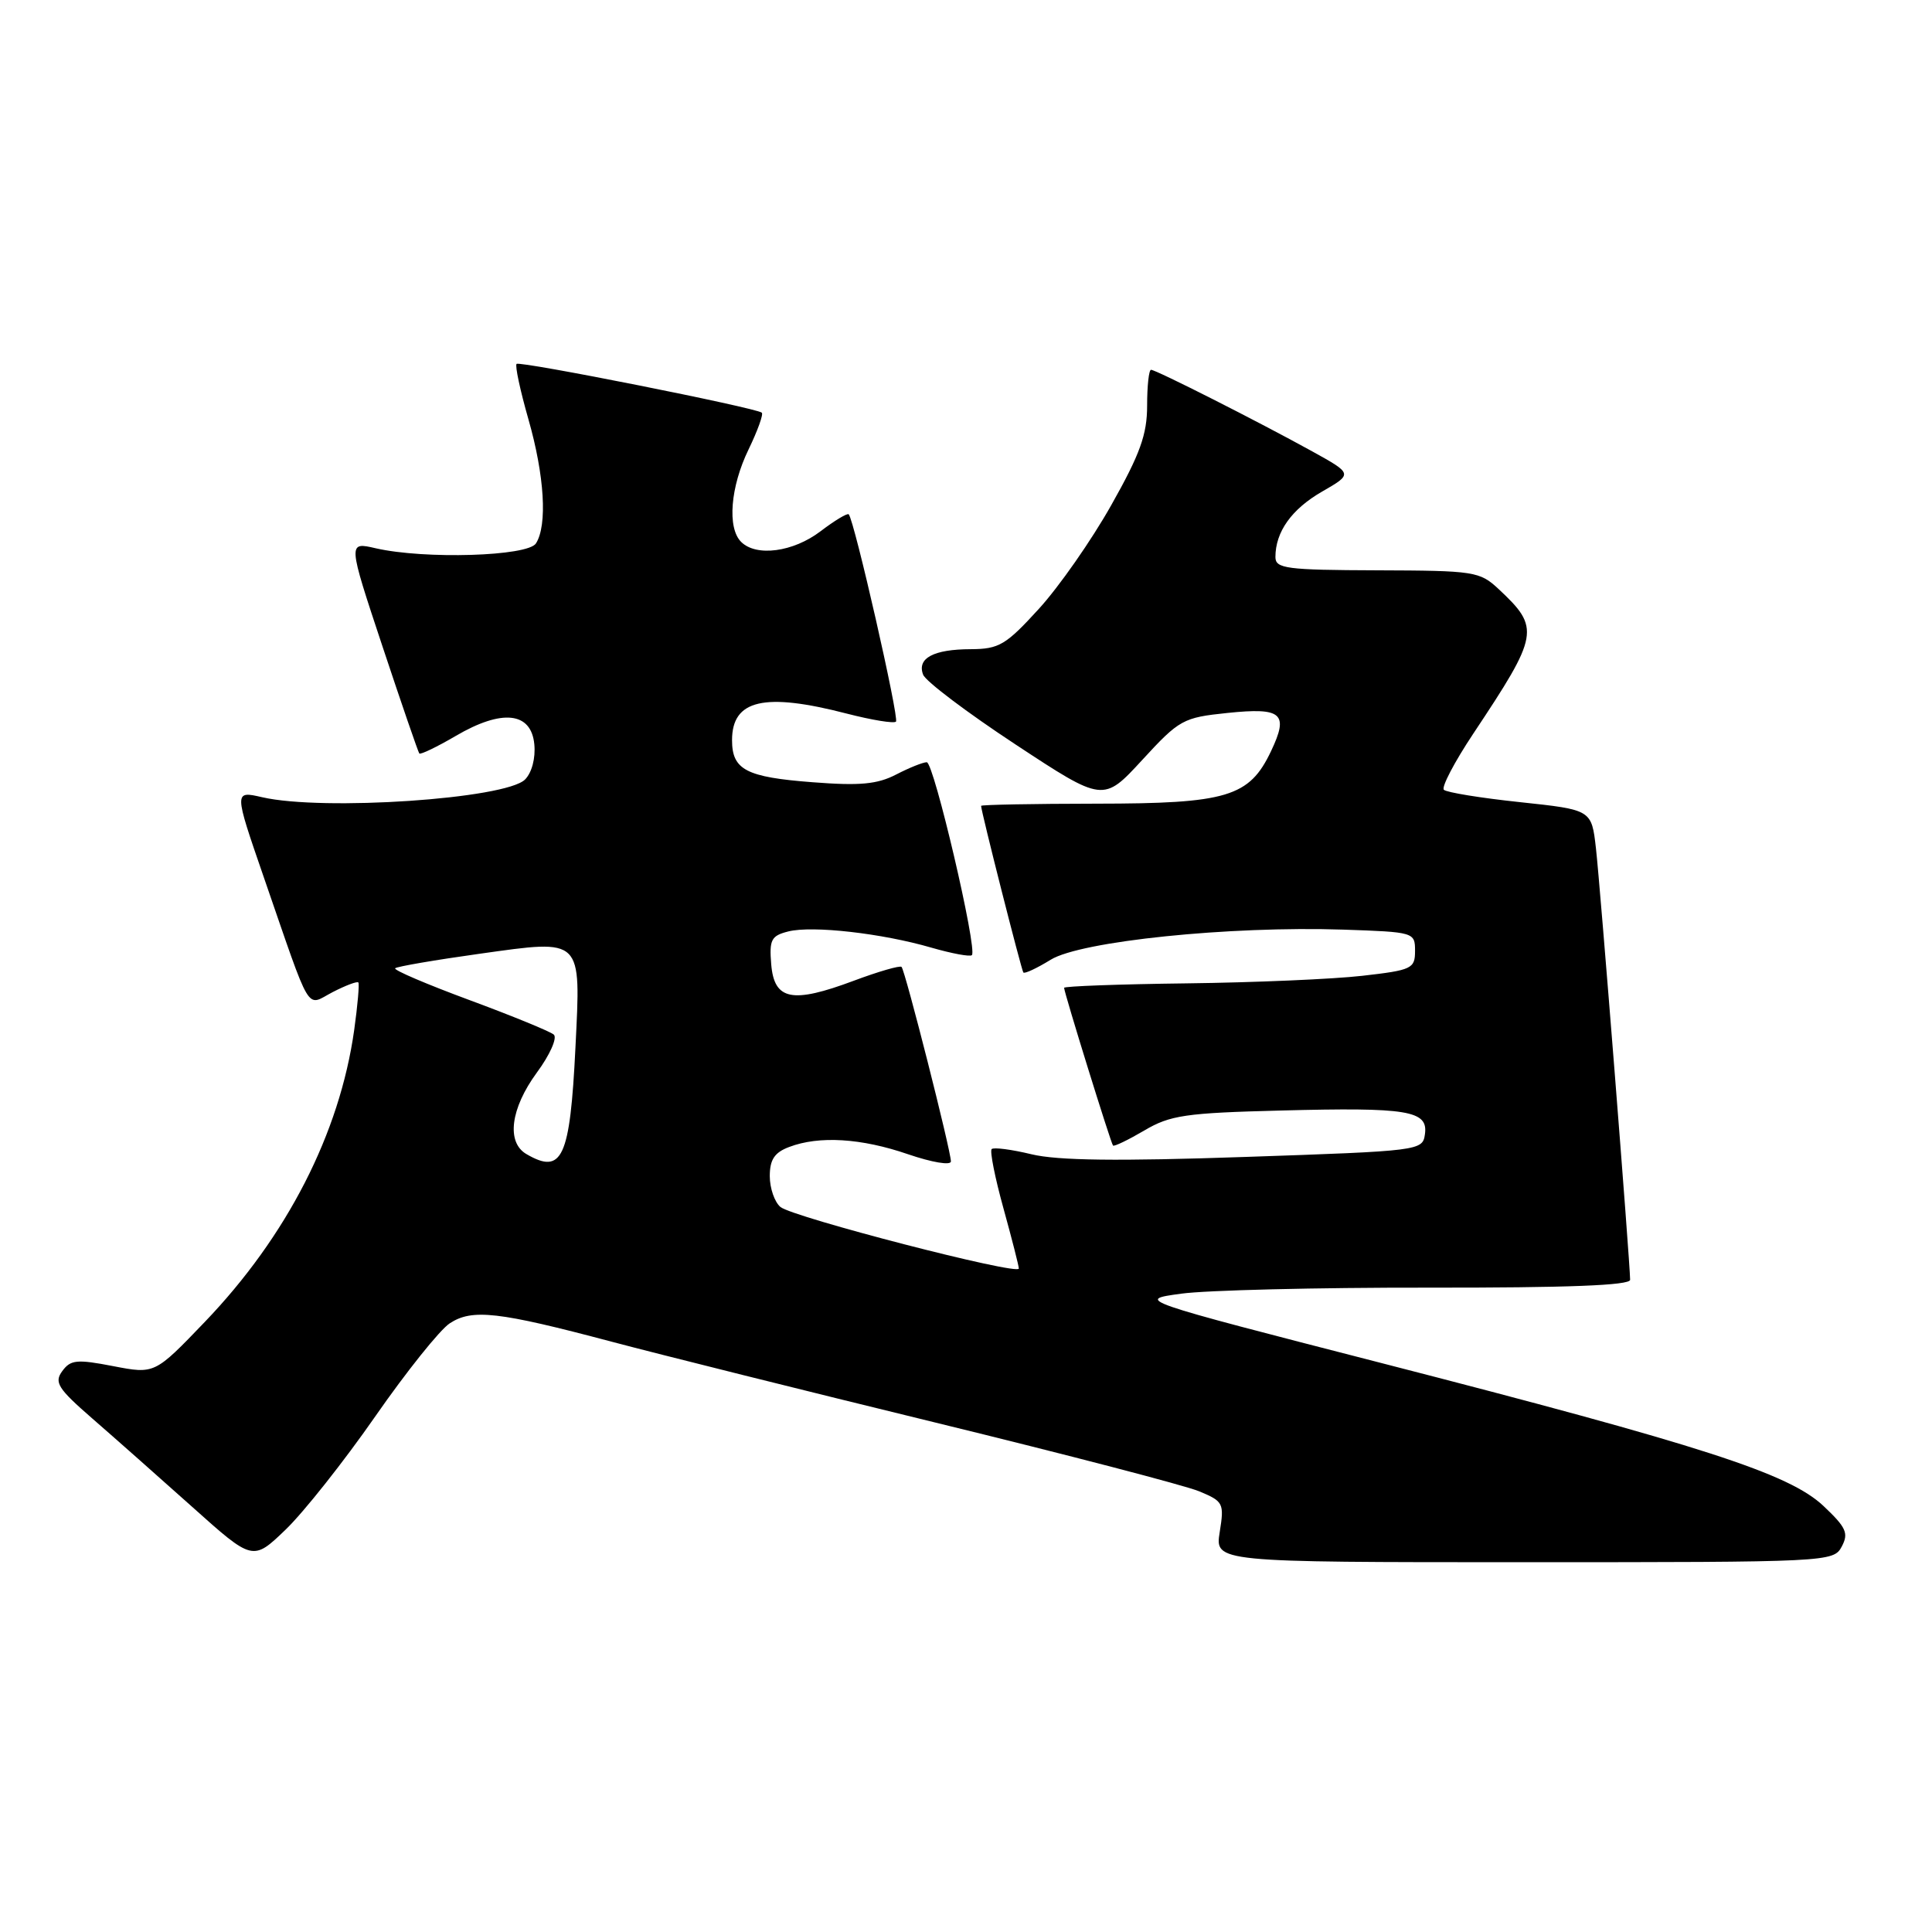 <?xml version="1.0" encoding="UTF-8" standalone="no"?>
<!DOCTYPE svg PUBLIC "-//W3C//DTD SVG 1.1//EN" "http://www.w3.org/Graphics/SVG/1.1/DTD/svg11.dtd" >
<svg xmlns="http://www.w3.org/2000/svg" xmlns:xlink="http://www.w3.org/1999/xlink" version="1.1" viewBox="0 0 256 256">
 <g >
 <path fill="currentColor"
d=" M 49.71 187.70 C 53.84 181.76 58.29 176.20 59.59 175.35 C 62.56 173.40 66.01 173.79 81.00 177.77 C 87.33 179.45 106.67 184.28 124.00 188.51 C 141.32 192.74 157.02 196.83 158.88 197.60 C 162.11 198.94 162.23 199.18 161.62 203.00 C 160.98 207.00 160.98 207.00 201.95 207.00 C 242.34 207.00 242.95 206.97 244.04 204.93 C 244.98 203.16 244.64 202.40 241.62 199.55 C 237.07 195.26 225.69 191.58 183.00 180.60 C 150.50 172.24 150.50 172.24 156.50 171.42 C 159.80 170.96 174.54 170.60 189.25 170.62 C 207.71 170.64 216.00 170.32 216.00 169.58 C 215.99 167.32 212.03 117.26 211.47 112.40 C 210.89 107.30 210.89 107.30 201.42 106.29 C 196.21 105.74 191.67 105.00 191.32 104.65 C 190.97 104.31 192.72 100.97 195.20 97.24 C 203.96 84.07 204.11 83.23 198.57 78.05 C 196.07 75.72 195.37 75.61 182.48 75.57 C 170.43 75.53 169.00 75.34 169.00 73.81 C 169.00 70.47 171.15 67.46 175.18 65.14 C 179.26 62.79 179.26 62.79 173.88 59.81 C 166.76 55.88 153.18 49.00 152.52 49.00 C 152.23 49.00 152.00 51.14 152.00 53.75 C 152.00 57.57 151.07 60.16 147.25 66.93 C 144.64 71.57 140.32 77.76 137.65 80.68 C 133.29 85.46 132.38 86.00 128.65 86.02 C 123.69 86.03 121.48 87.22 122.32 89.40 C 122.66 90.28 128.17 94.44 134.57 98.65 C 146.19 106.30 146.19 106.30 151.35 100.70 C 156.28 95.34 156.76 95.08 162.64 94.47 C 169.88 93.72 170.80 94.52 168.42 99.53 C 165.54 105.60 162.61 106.48 145.25 106.49 C 136.86 106.50 130.00 106.63 130.00 106.78 C 130.00 107.49 135.34 128.54 135.60 128.86 C 135.76 129.06 137.39 128.30 139.22 127.17 C 143.21 124.71 162.90 122.68 178.00 123.18 C 187.38 123.50 187.50 123.53 187.50 126.00 C 187.50 128.35 187.09 128.55 180.50 129.30 C 176.65 129.74 166.19 130.19 157.25 130.30 C 148.31 130.41 141.00 130.68 141.00 130.89 C 141.00 131.51 147.19 151.47 147.48 151.79 C 147.63 151.95 149.49 151.05 151.62 149.80 C 155.05 147.77 157.08 147.47 169.73 147.15 C 186.57 146.71 189.26 147.15 188.81 150.29 C 188.50 152.47 188.22 152.51 165.00 153.30 C 148.09 153.88 140.15 153.78 136.69 152.95 C 134.05 152.31 131.67 152.00 131.40 152.26 C 131.14 152.53 131.84 156.06 132.96 160.10 C 134.08 164.15 135.00 167.75 135.00 168.09 C 135.00 169.04 105.06 161.29 103.41 159.93 C 102.64 159.28 102.00 157.45 102.00 155.85 C 102.00 153.66 102.62 152.71 104.57 151.98 C 108.53 150.47 114.14 150.81 120.34 152.95 C 123.51 154.03 126.00 154.45 126.00 153.89 C 126.00 152.48 119.94 128.60 119.46 128.12 C 119.24 127.91 116.40 128.73 113.14 129.95 C 104.96 133.01 102.59 132.54 102.19 127.78 C 101.92 124.51 102.19 123.99 104.46 123.42 C 107.64 122.62 116.86 123.66 123.42 125.57 C 126.13 126.35 128.54 126.80 128.78 126.56 C 129.54 125.80 123.74 101.00 122.80 101.00 C 122.30 101.00 120.48 101.73 118.74 102.63 C 116.25 103.92 113.93 104.14 107.67 103.65 C 98.86 102.98 97.00 102.00 97.00 98.08 C 97.00 92.71 101.27 91.72 112.22 94.56 C 115.52 95.41 118.44 95.89 118.72 95.62 C 119.17 95.16 113.20 68.93 112.46 68.15 C 112.28 67.96 110.60 68.97 108.72 70.40 C 105.11 73.15 100.21 73.81 98.20 71.80 C 96.34 69.94 96.78 64.51 99.19 59.55 C 100.39 57.07 101.18 54.88 100.94 54.68 C 100.13 54.02 68.87 47.80 68.45 48.22 C 68.22 48.44 68.93 51.75 70.02 55.56 C 72.15 63.01 72.55 69.58 71.02 72.00 C 69.94 73.72 56.25 74.13 49.79 72.65 C 46.08 71.79 46.08 71.79 50.68 85.65 C 53.21 93.27 55.41 99.65 55.56 99.84 C 55.72 100.02 57.88 98.98 60.38 97.52 C 66.51 93.92 70.39 94.33 70.80 98.62 C 70.98 100.46 70.47 102.38 69.57 103.29 C 66.99 105.86 42.83 107.49 34.75 105.64 C 31.00 104.78 31.00 104.78 34.92 116.14 C 41.40 134.88 40.47 133.33 44.08 131.46 C 45.79 130.58 47.32 130.00 47.48 130.18 C 47.64 130.35 47.39 133.20 46.93 136.50 C 45.00 150.19 38.02 163.82 27.12 175.18 C 20.50 182.08 20.50 182.08 15.00 181.02 C 10.19 180.09 9.35 180.17 8.25 181.68 C 7.15 183.17 7.67 183.99 12.22 187.95 C 15.10 190.45 21.06 195.73 25.48 199.68 C 33.50 206.86 33.50 206.86 37.85 202.68 C 40.24 200.38 45.58 193.64 49.71 187.70 Z  M 69.75 152.92 C 67.07 151.36 67.65 146.88 71.13 142.13 C 72.86 139.79 73.87 137.52 73.38 137.09 C 72.90 136.67 67.87 134.61 62.22 132.52 C 56.57 130.43 52.13 128.54 52.36 128.30 C 52.60 128.07 57.66 127.20 63.61 126.37 C 77.29 124.46 76.97 124.16 76.25 138.79 C 75.53 153.47 74.50 155.69 69.75 152.92 Z "/>
</g>
</svg>